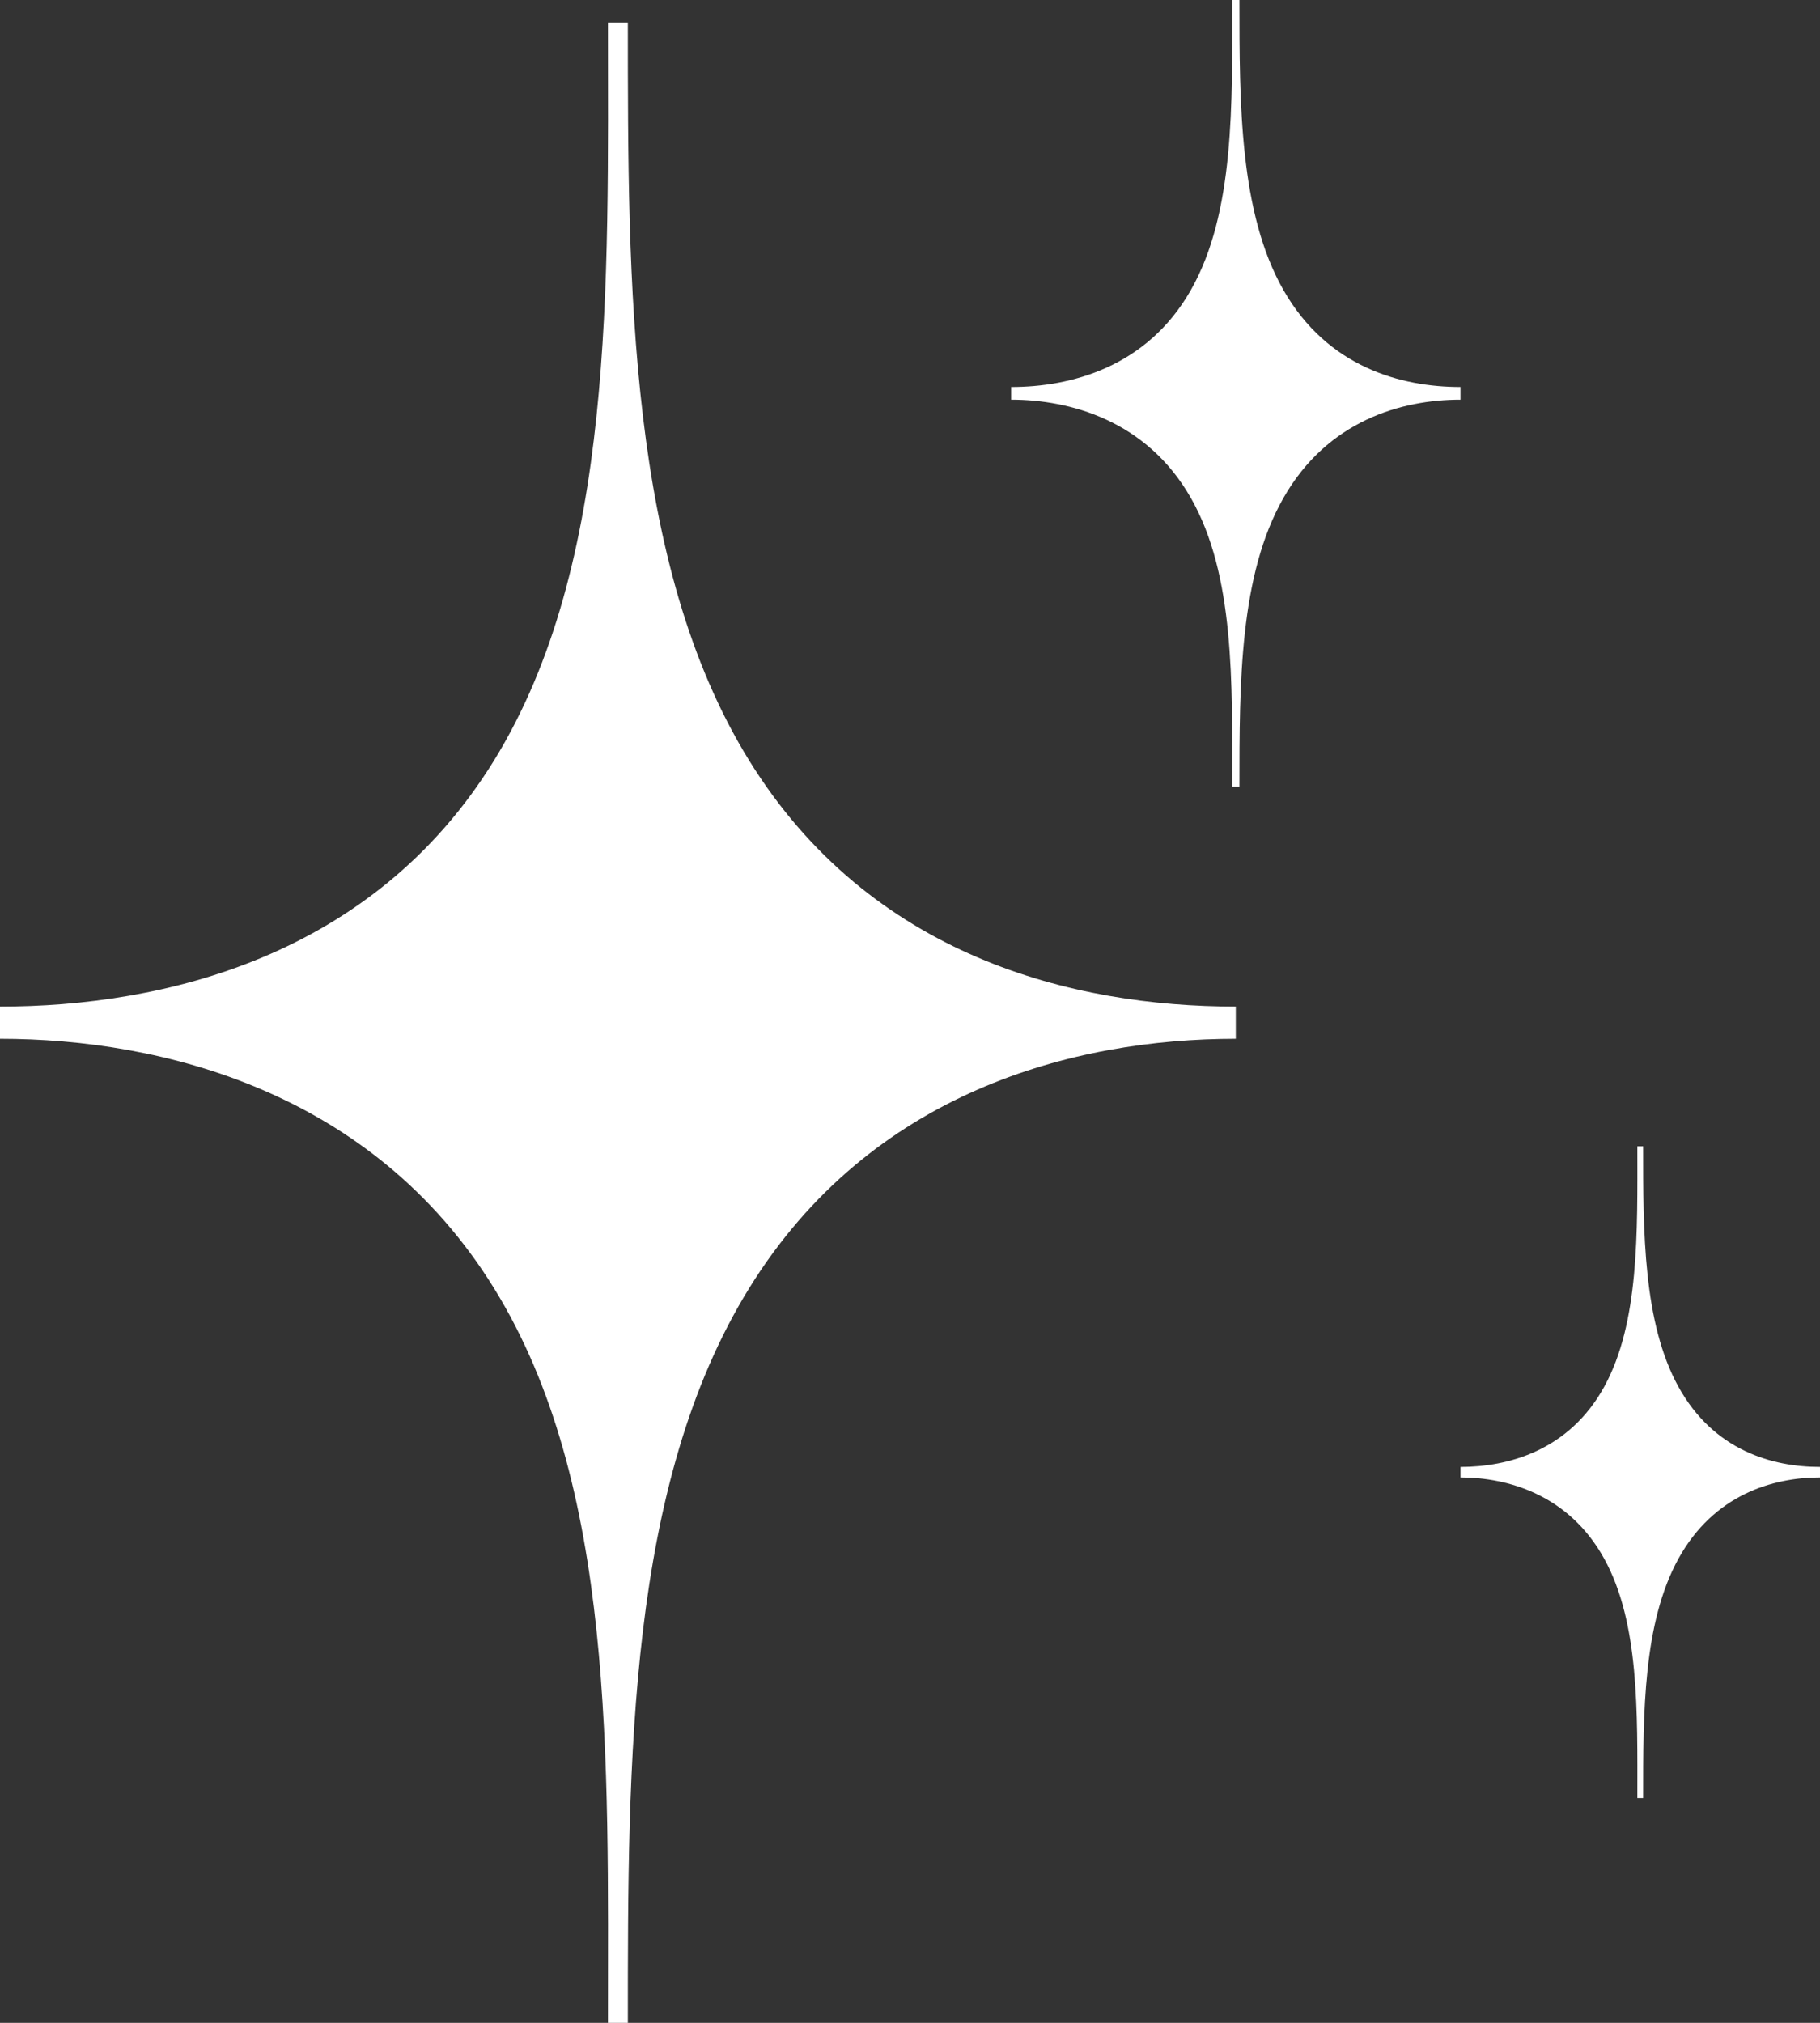 <svg width="81" height="90" viewBox="0 0 81 90" fill="none" xmlns="http://www.w3.org/2000/svg">
<rect x="0" y="0" width="81" height="90" fill="#333333" stroke="none"/>
<path fill-rule="evenodd" clip-rule="evenodd" d="M27.943 90H27.057C27.057 78.303 27.392 66.061 21.989 57.319C16.587 48.576 7.233 46.217 0 46.217V44.783C7.233 44.783 16.587 42.596 21.989 33.832C27.392 25.068 27.057 12.661 27.057 1H27.943C27.943 12.697 27.937 25.09 33.34 33.832C38.742 42.574 47.767 44.783 55 44.783V46.217C47.771 46.217 38.742 48.576 33.34 57.319C27.937 66.061 27.943 78.296 27.943 90Z" fill="white"/>
<path fill-rule="evenodd" clip-rule="evenodd" d="M55.161 35H54.839C54.839 30.4 54.961 25.586 52.996 22.148C51.032 18.71 47.63 17.782 45 17.782V17.218C47.63 17.218 51.032 16.358 52.996 12.911C54.961 9.465 54.839 4.586 54.839 0H55.161C55.161 4.6 55.159 9.474 57.124 12.911C59.088 16.349 62.37 17.218 65 17.218V17.782C62.371 17.782 59.088 18.71 57.124 22.148C55.159 25.586 55.161 30.397 55.161 35Z" fill="white"/>
<path fill-rule="evenodd" clip-rule="evenodd" d="M73.129 80H72.871C72.871 76.189 72.969 72.2 71.397 69.351C69.825 66.502 67.104 65.734 65 65.734V65.266C67.104 65.266 69.825 64.554 71.397 61.698C72.969 58.842 72.871 54.8 72.871 51H73.129C73.129 54.811 73.127 58.849 74.699 61.698C76.27 64.547 78.896 65.266 81 65.266V65.734C78.897 65.734 76.27 66.502 74.699 69.351C73.127 72.2 73.129 76.186 73.129 80Z" fill="white"/>
</svg>
